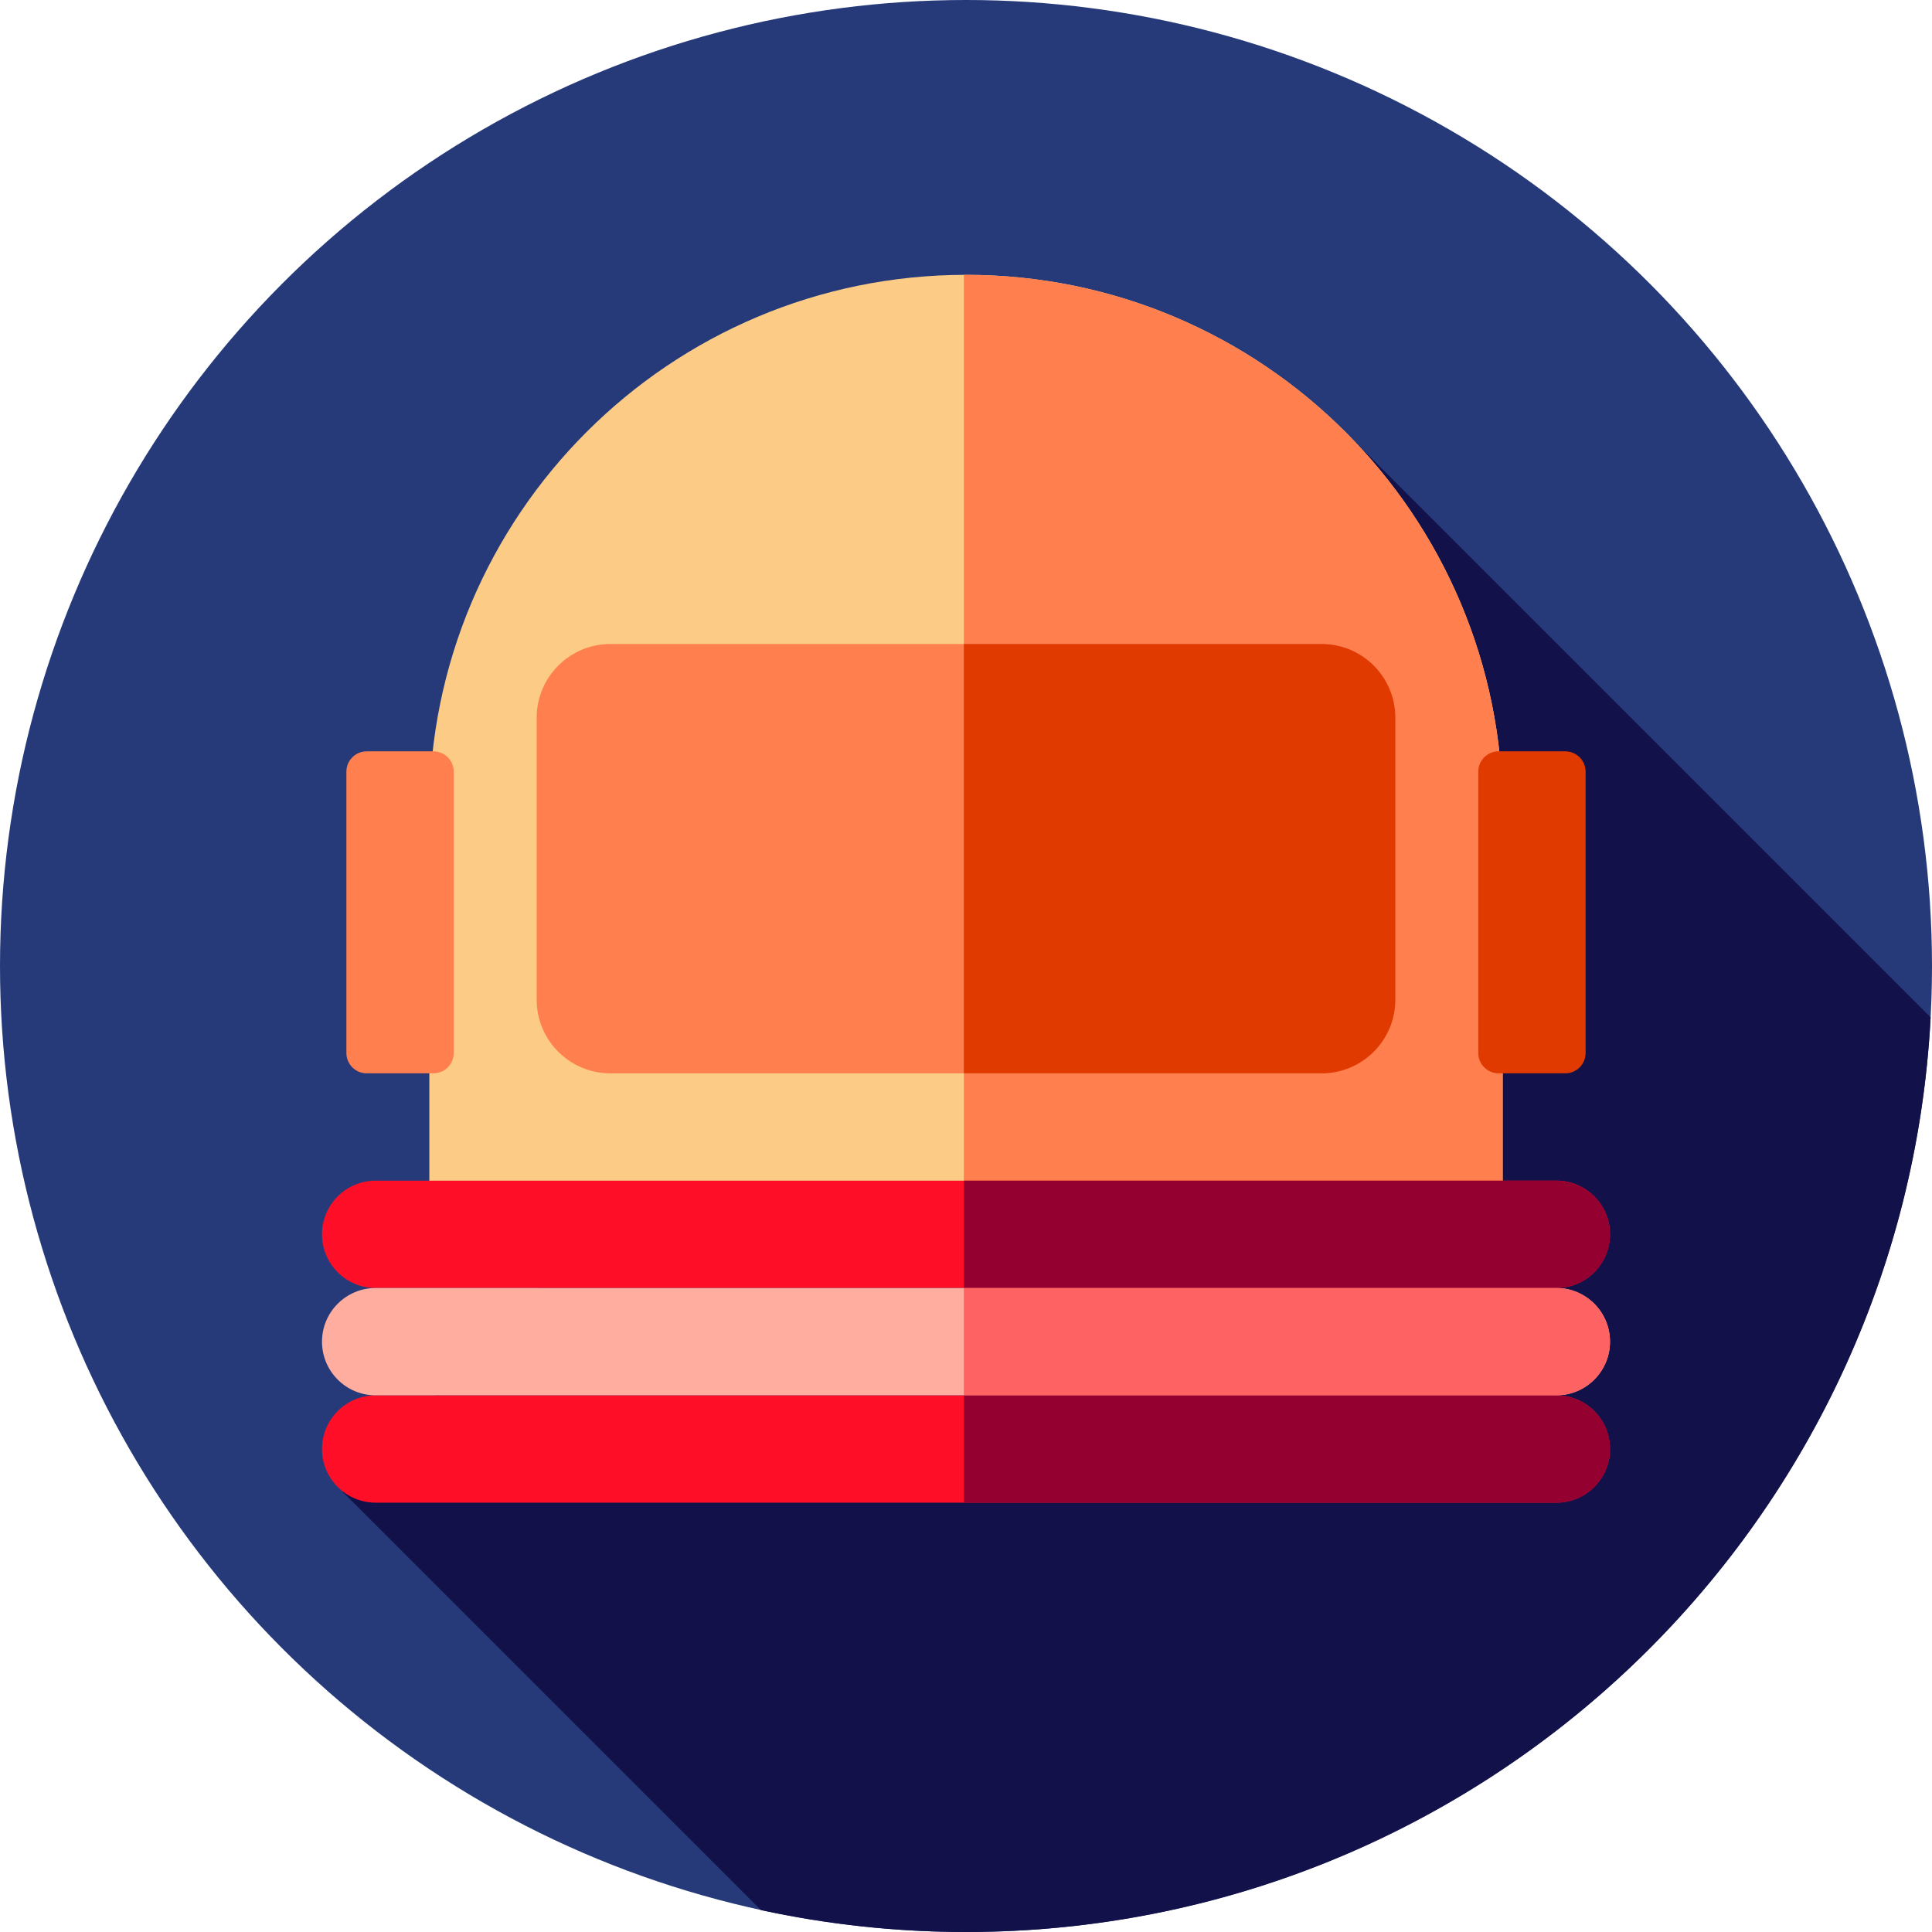 <?xml version="1.0" encoding="iso-8859-1"?>
<!-- Generator: Adobe Illustrator 19.0.0, SVG Export Plug-In . SVG Version: 6.00 Build 0)  -->
<svg version="1.1" id="Layer_1" xmlns="http://www.w3.org/2000/svg" xmlns:xlink="http://www.w3.org/1999/xlink" x="0px" y="0px"
	 viewBox="0 0 512 512" style="enable-background:new 0 0 512 512;" xml:space="preserve">
<g>
	<g>
		<circle style="fill:#263A7A;" cx="256" cy="256" r="256"/>
	</g>
	<path style="fill:#121149;" d="M358.3,116.272L90.793,395.338l110.863,110.863C219.172,509.986,237.351,512,256,512
		c136.818,0,248.563-107.332,255.64-242.388L358.3,116.272z"/>
	<g>
		<path style="fill:#FCCC86;" d="M113.778,215.057c0-78.546,63.676-142.222,142.222-142.222s142.222,63.676,142.222,142.222v113.778
			H113.778V215.057z"/>
	</g>
	<g>
		<path style="fill:#FF7F4F;" d="M398.222,215.057c0-78.548-63.676-142.222-142.222-142.222c-0.193,0-0.381,0.014-0.574,0.014
			v255.986h142.796V215.057z"/>
	</g>
	<g>
		<path style="fill:#FF0F27;" d="M99.556,341.333h312.889c7.854,0,14.222-6.368,14.222-14.222l0,0
			c0-7.854-6.368-14.222-14.222-14.222H99.556c-7.854,0-14.222,6.368-14.222,14.222l0,0
			C85.333,334.965,91.701,341.333,99.556,341.333z"/>
	</g>
	<g>
		<path style="fill:#FF0F27;" d="M99.556,398.222h312.889c7.854,0,14.222-6.368,14.222-14.222l0,0
			c0-7.854-6.368-14.222-14.222-14.222H99.556c-7.854,0-14.222,6.368-14.222,14.222l0,0
			C85.333,391.854,91.701,398.222,99.556,398.222z"/>
	</g>
	<g>
		<path style="fill:#FFAD9E;" d="M99.556,369.778h312.889c7.854,0,14.222-6.368,14.222-14.222l0,0
			c0-7.854-6.368-14.222-14.222-14.222H99.556c-7.854,0-14.222,6.368-14.222,14.222l0,0
			C85.333,363.41,91.701,369.778,99.556,369.778z"/>
	</g>
	<g>
		<path style="fill:#940030;" d="M412.444,312.889H255.426v28.444h157.019c7.854,0,14.222-6.368,14.222-14.222
			C426.667,319.257,420.299,312.889,412.444,312.889z"/>
	</g>
	<g>
		<path style="fill:#940030;" d="M412.444,369.778H255.426v28.444h157.019c7.854,0,14.222-6.368,14.222-14.222
			C426.667,376.146,420.299,369.778,412.444,369.778z"/>
	</g>
	<g>
		<path style="fill:#FF6262;" d="M412.444,341.333H255.426v28.444h157.019c7.854,0,14.222-6.368,14.222-14.222
			C426.667,347.701,420.299,341.333,412.444,341.333z"/>
	</g>
	<g>
		<path style="fill:#FF7F4F;" d="M161.761,284.444h188.48c10.79,0,19.537-8.747,19.537-19.537v-74.702
			c0-10.79-8.747-19.539-19.537-19.539h-188.48c-10.79,0-19.539,8.747-19.539,19.539v74.702
			C142.222,275.697,150.969,284.444,161.761,284.444z"/>
	</g>
	<g>
		<path style="fill:#E03A00;" d="M350.241,170.667h-94.815v113.778h94.815c10.79,0,19.537-8.747,19.537-19.537v-74.702
			C369.778,179.414,361.031,170.667,350.241,170.667z"/>
	</g>
	<g>
		<path style="fill:#FF7F4F;" d="M114.855,284.444h-17.67c-2.975,0-5.387-2.412-5.387-5.387v-74.559
			c0-2.975,2.412-5.387,5.387-5.387h17.67c2.975,0,5.387,2.412,5.387,5.387v74.559C120.242,282.033,117.831,284.444,114.855,284.444
			z"/>
	</g>
	<g>
		<path style="fill:#E03A00;" d="M414.815,284.444h-17.67c-2.975,0-5.387-2.412-5.387-5.387v-74.559
			c0-2.975,2.412-5.387,5.387-5.387h17.67c2.975,0,5.387,2.412,5.387,5.387v74.559C420.202,282.033,417.79,284.444,414.815,284.444z
			"/>
	</g>
</g>
<g>
</g>
<g>
</g>
<g>
</g>
<g>
</g>
<g>
</g>
<g>
</g>
<g>
</g>
<g>
</g>
<g>
</g>
<g>
</g>
<g>
</g>
<g>
</g>
<g>
</g>
<g>
</g>
<g>
</g>
</svg>
